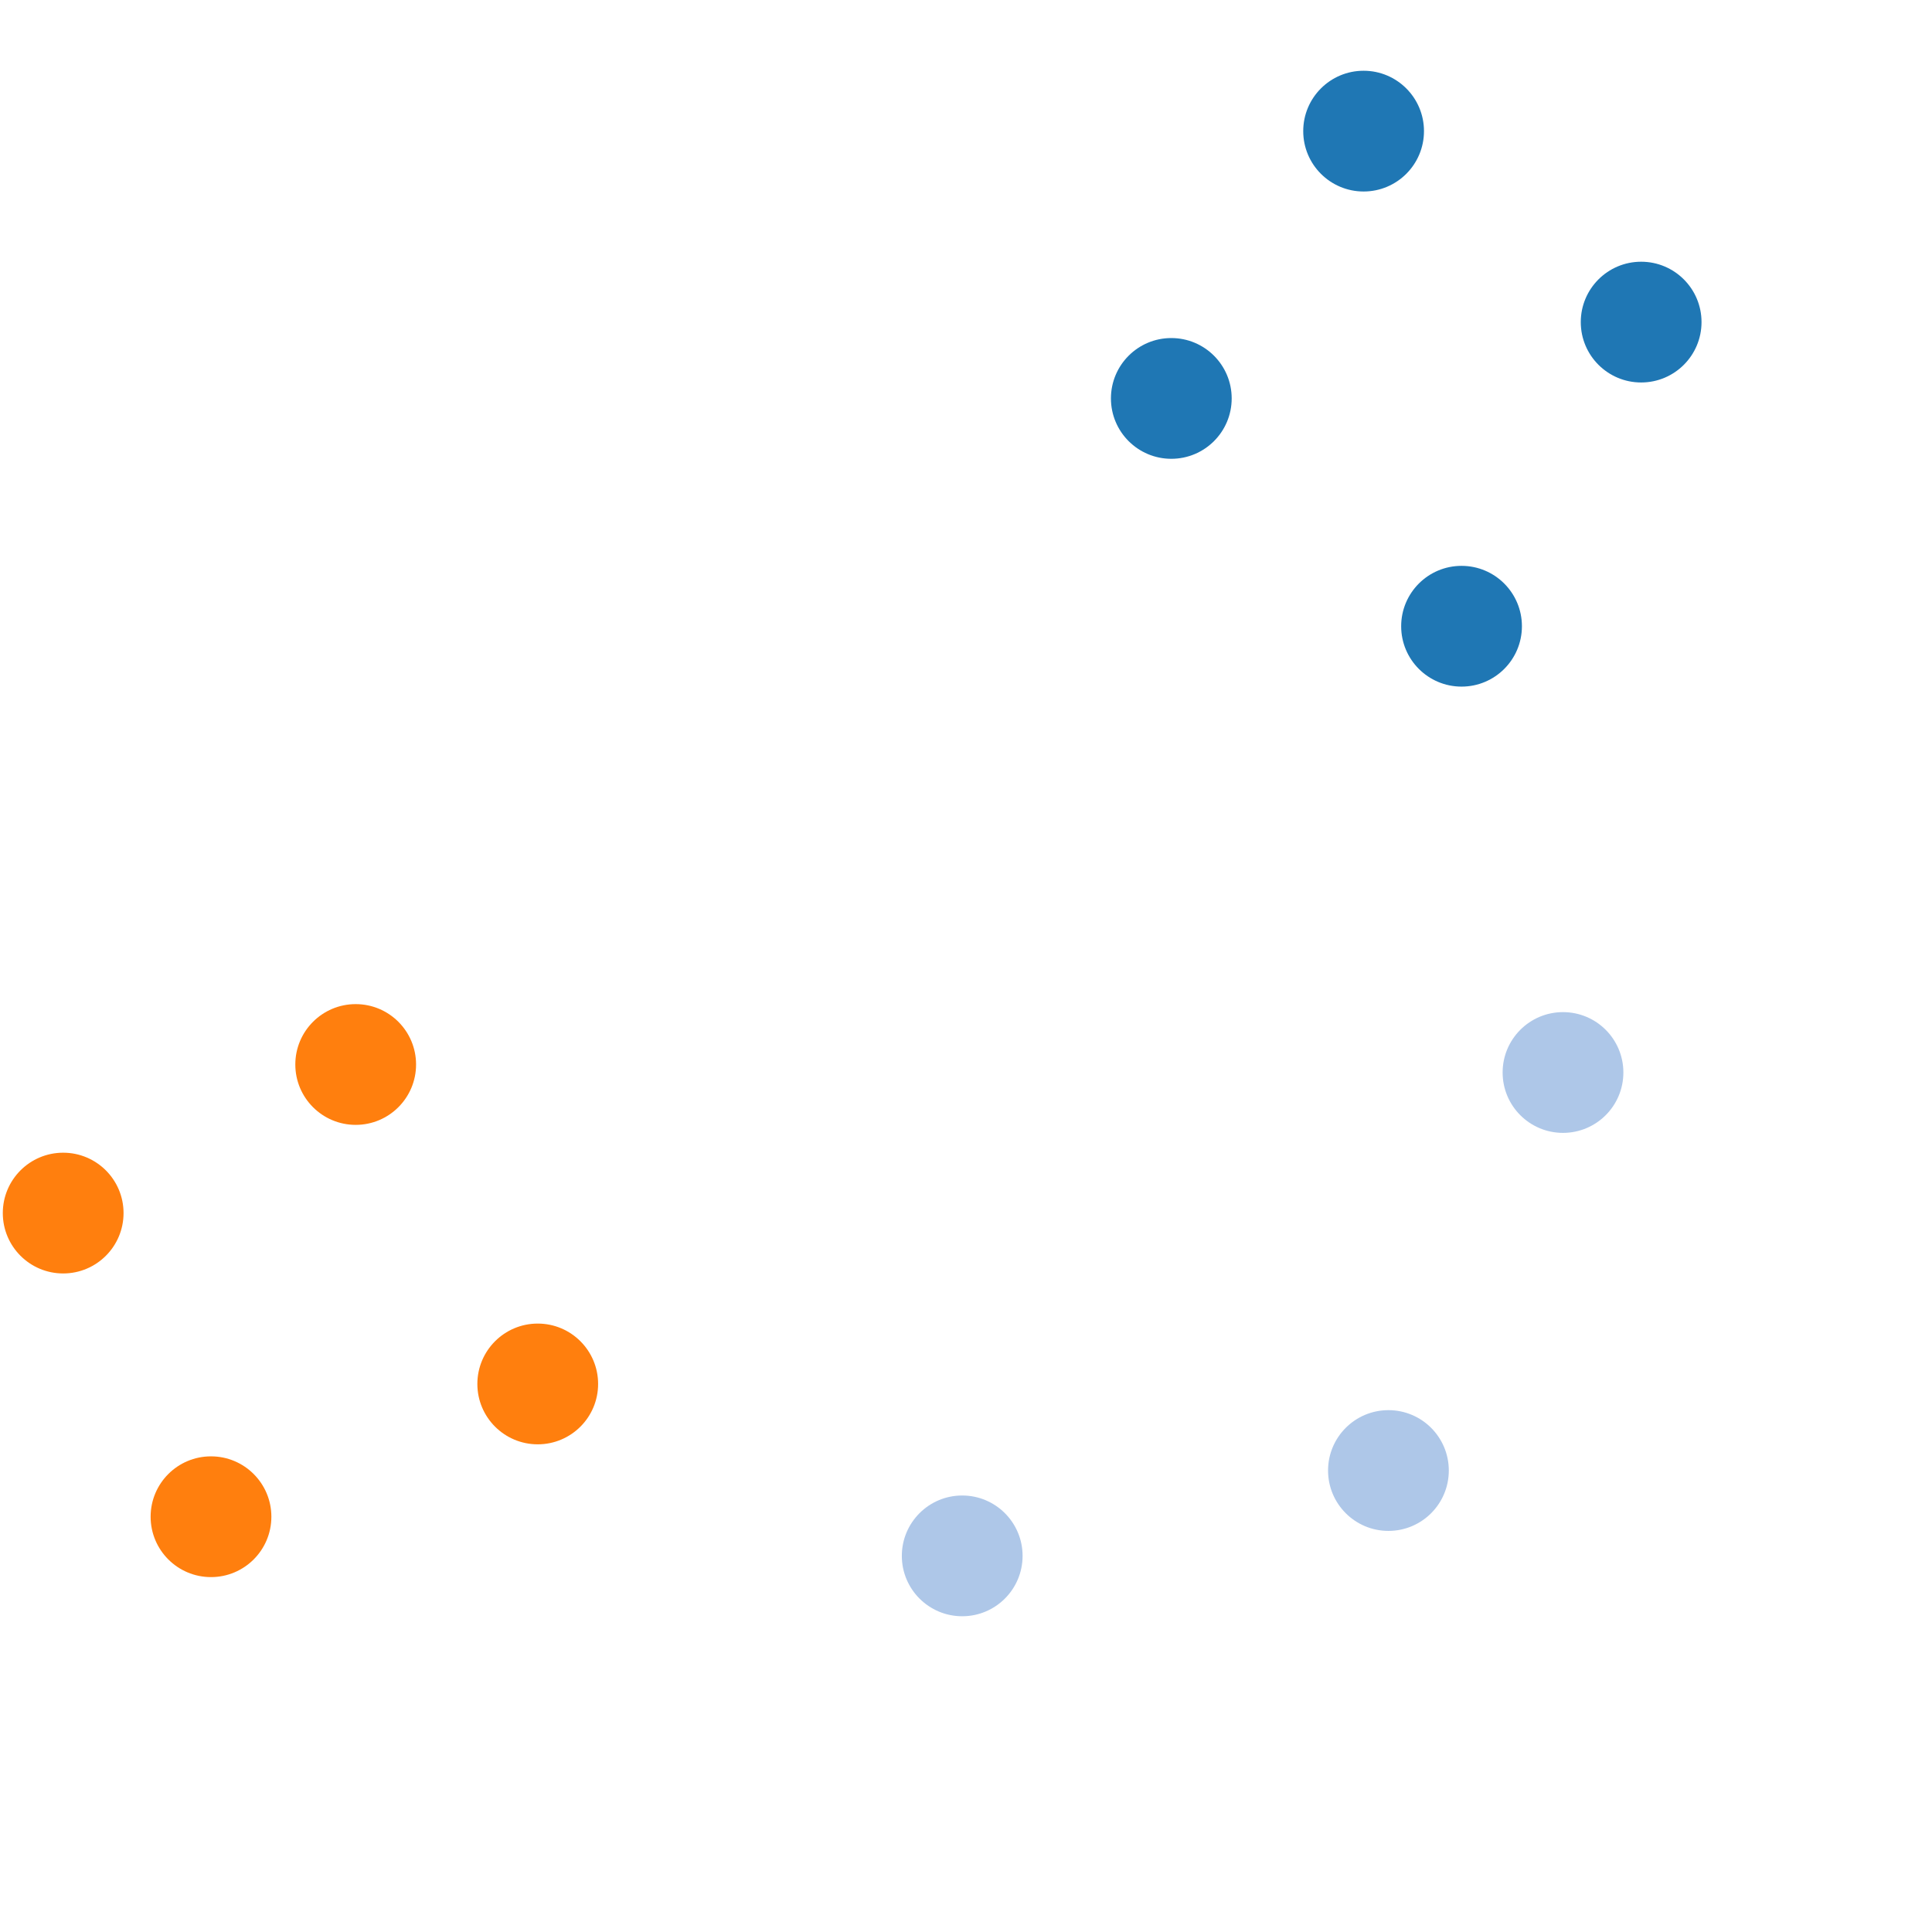<svg width="200" height="200"  viewBox="20 20 160 160" style="opacity: 1;">
  <line class="link" x1="155.913" y1="46.675" x2="117.003"
        y2="52.996"></line>
  <line class="link" x1="155.913" y1="46.675" x2="132.928"
        y2="30.859"></line>
  <line class="link" x1="155.913" y1="46.675" x2="141.039"
        y2="71.862"></line>
  <line class="link" x1="117.003" y1="52.996" x2="132.928"
        y2="30.859"></line>
  <line class="link" x1="117.003" y1="52.996" x2="141.039"
        y2="71.862"></line>
  <line class="link" x1="132.928" y1="30.859" x2="141.039"
        y2="71.862"></line>
  <line class="link" x1="141.039" y1="71.862" x2="149.441"
        y2="108.82"></line>
  <line class="link" x1="149.441" y1="108.82" x2="134.984"
        y2="141.783"></line>
  <line class="link" x1="134.984" y1="141.783" x2="99.686"
        y2="148.851"></line>
  <line class="link" x1="99.686" y1="148.851" x2="64.533"
        y2="134.613"></line>
  <line class="link" x1="64.533" y1="134.613" x2="49.457"
        y2="108.157"></line>
  <line class="link" x1="64.533" y1="134.613" x2="37.474"
        y2="145.609"></line>
  <line class="link" x1="64.533" y1="134.613" x2="25.232"
        y2="120.462"></line>
  <line class="link" x1="49.457" y1="108.157" x2="37.474"
        y2="145.609"></line>
  <line class="link" x1="49.457" y1="108.157" x2="25.232"
        y2="120.462"></line>
  <line class="link" x1="37.474" y1="145.609" x2="25.232"
        y2="120.462"></line>
  <circle class="node" cx="155.913" cy="46.675" r="5" style="fill: rgb(31, 119, 180);">
    <title>0</title>
  </circle>
  <circle class="node" cx="117.003" cy="52.996" r="5" style="fill: rgb(31, 119, 180);">
    <title>1</title>
  </circle>
  <circle class="node" cx="132.928" cy="30.859" r="5" style="fill: rgb(31, 119, 180);">
    <title>2</title>
  </circle>
  <circle class="node" cx="141.039" cy="71.862" r="5" style="fill: rgb(31, 119, 180);">
    <title>3</title>
  </circle>
  <circle class="node" cx="149.441" cy="108.82" r="5" style="fill: rgb(174, 199, 232);">
    <title>4</title>
  </circle>
  <circle class="node" cx="134.984" cy="141.783" r="5" style="fill: rgb(174, 199, 232);">
    <title>5</title>
  </circle>
  <circle class="node" cx="99.686" cy="148.851" r="5" style="fill: rgb(174, 199, 232);">
    <title>6</title>
  </circle>
  <circle class="node" cx="64.533" cy="134.613" r="5" style="fill: rgb(255, 127, 14);">
    <title>7</title>
  </circle>
  <circle class="node" cx="49.457" cy="108.157" r="5" style="fill: rgb(255, 127, 14);">
    <title>8</title>
  </circle>
  <circle class="node" cx="37.474" cy="145.609" r="5" style="fill: rgb(255, 127, 14);">
    <title>9</title>
  </circle>
  <circle class="node" cx="25.232" cy="120.462" r="5" style="fill: rgb(255, 127, 14);">
    <title>10</title>
  </circle>
</svg>
